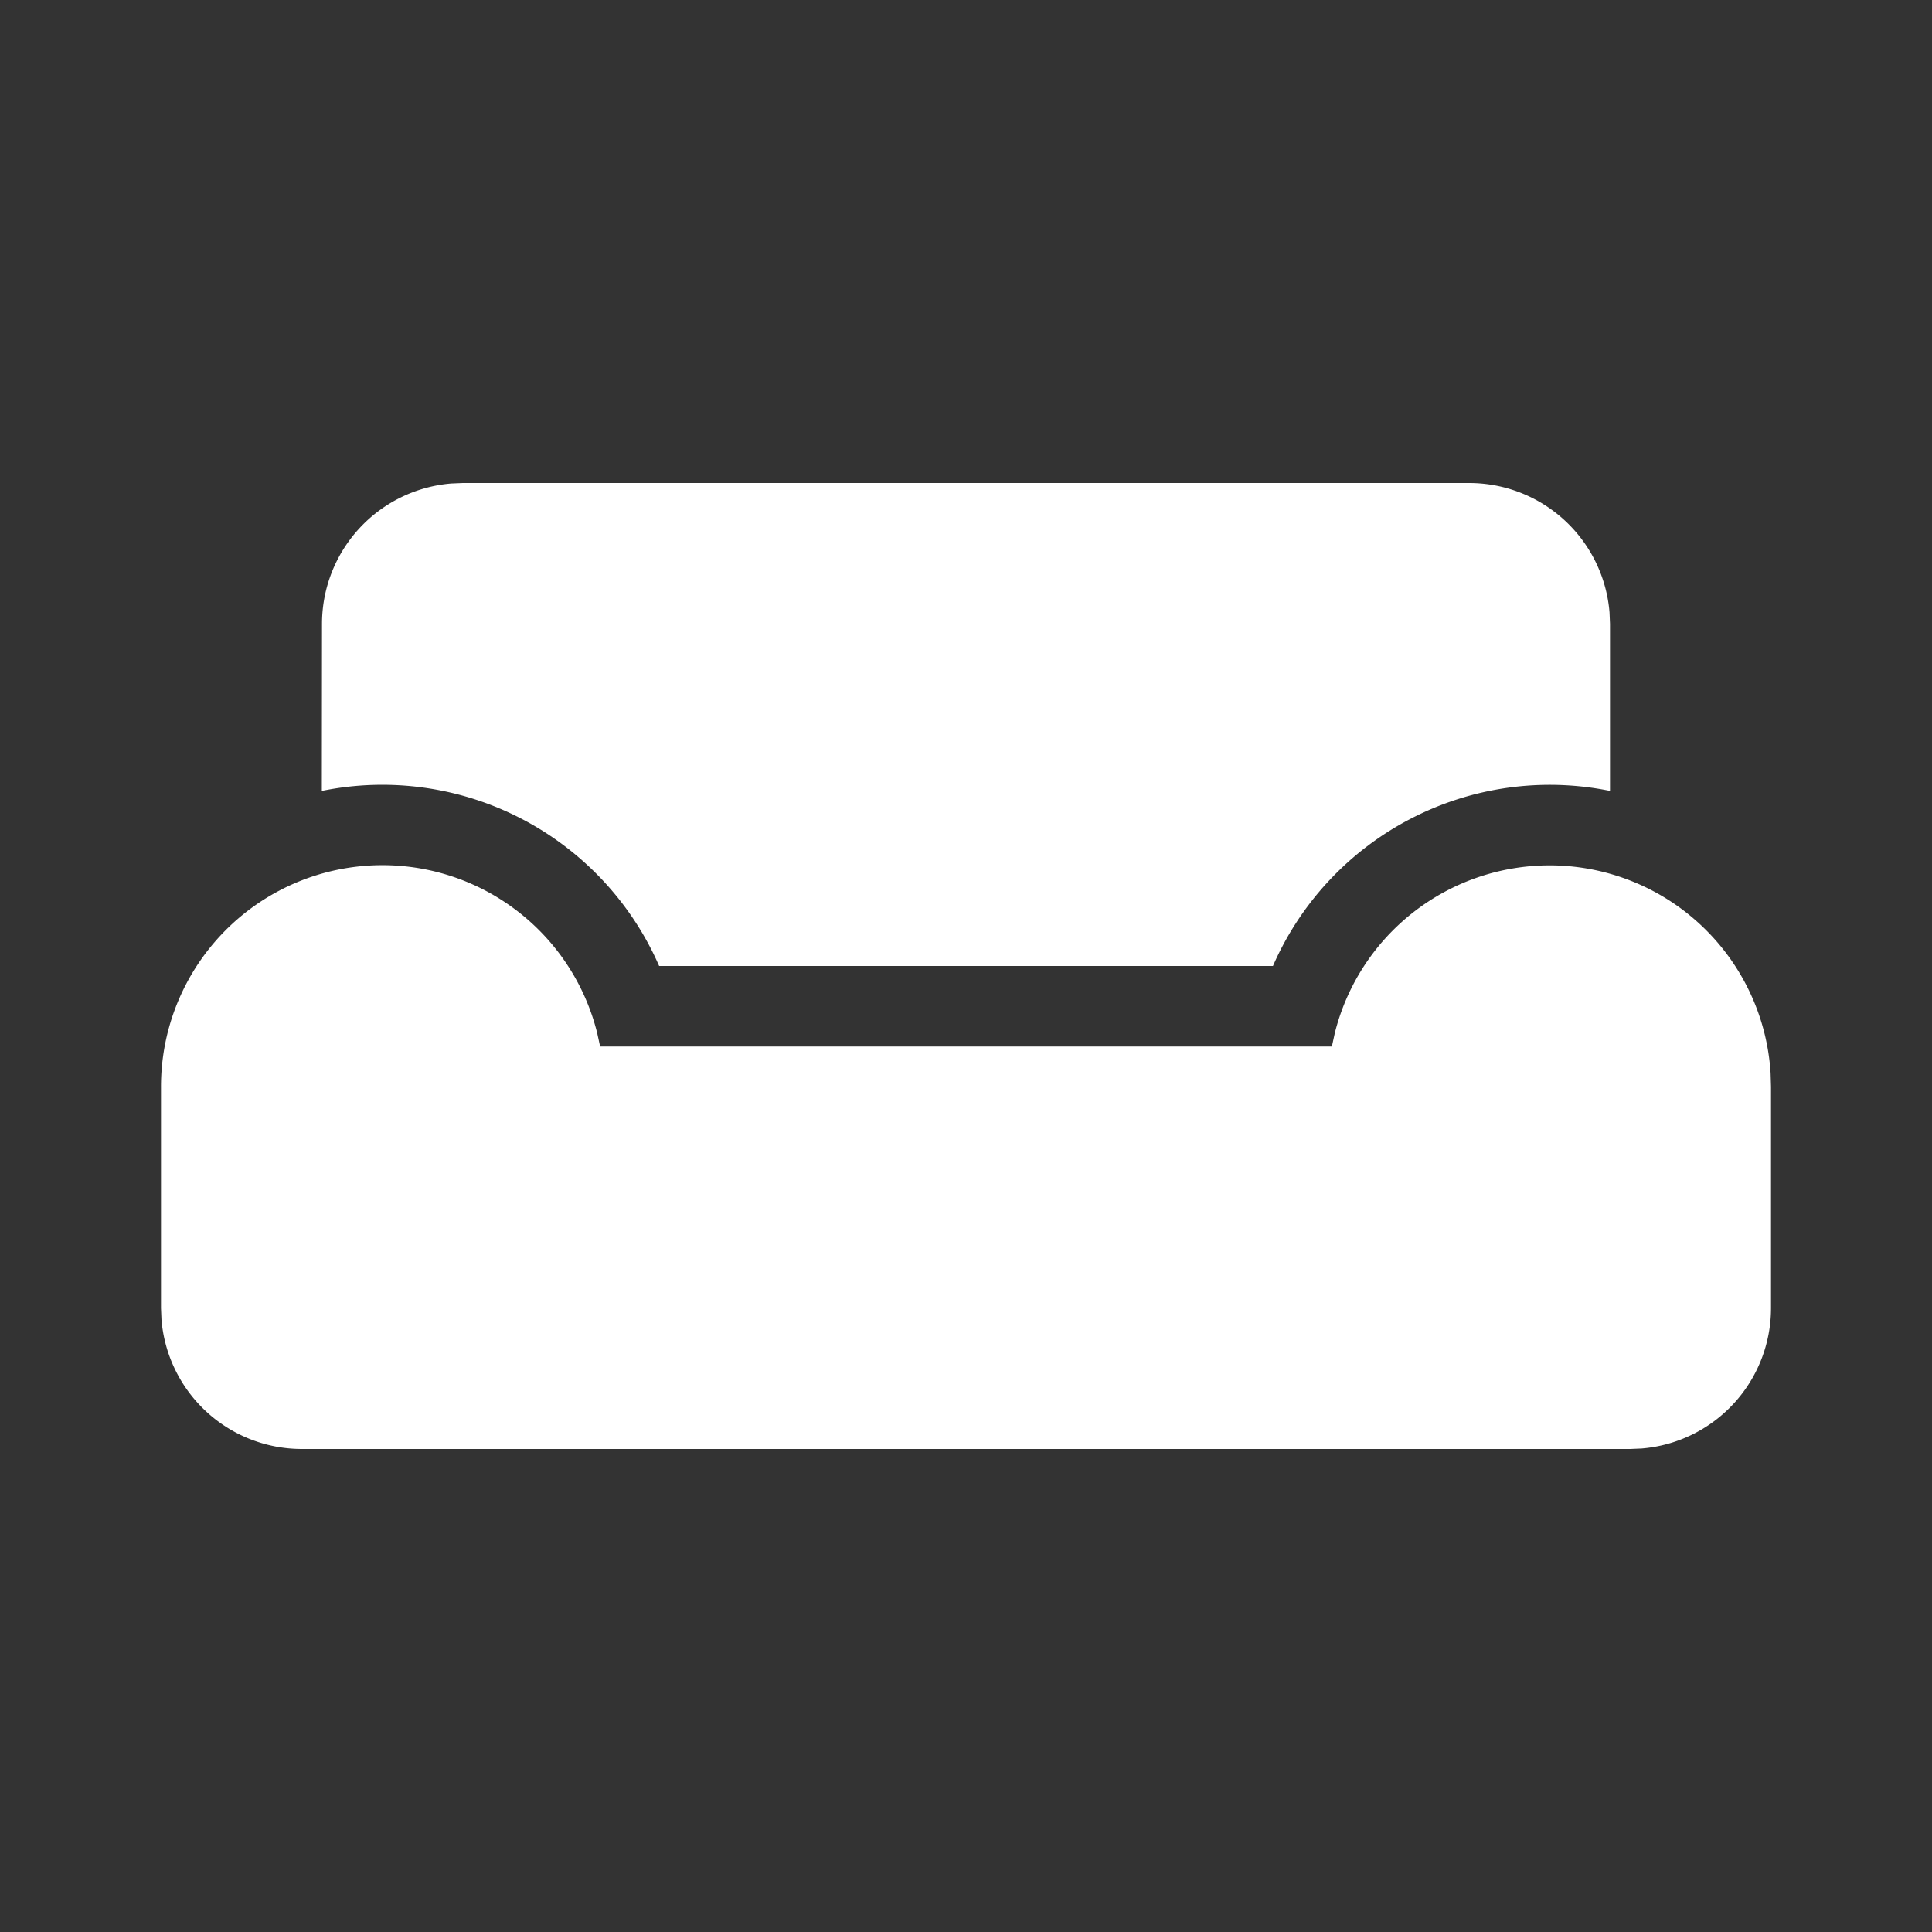 <svg width="24" height="24" fill="none" viewBox="0 0 24 24" xmlns="http://www.w3.org/2000/svg"><rect x="0" y="0" width="24" height="24" fill="#333333" stroke="none"/><path d="M19.25 10.75a2.75 2.75 0 0 1 2.745 2.582L22 13.5v2.75a1.75 1.75 0 0 1-1.607 1.744L20.25 18H3.75a1.75 1.75 0 0 1-1.744-1.607L2 16.25V13.5a2.75 2.75 0 0 1 5.419-.665l.036.165h9.09l.036-.165a2.751 2.751 0 0 1 2.669-2.085ZM5.75 6h12.5a1.75 1.75 0 0 1 1.744 1.606L20 7.75v2.075A3.752 3.752 0 0 0 15.813 12H8.188a3.752 3.752 0 0 0-4.19-2.175L4 7.75a1.75 1.75 0 0 1 1.606-1.744L5.75 6Z" fill="#ffffff"/></svg>